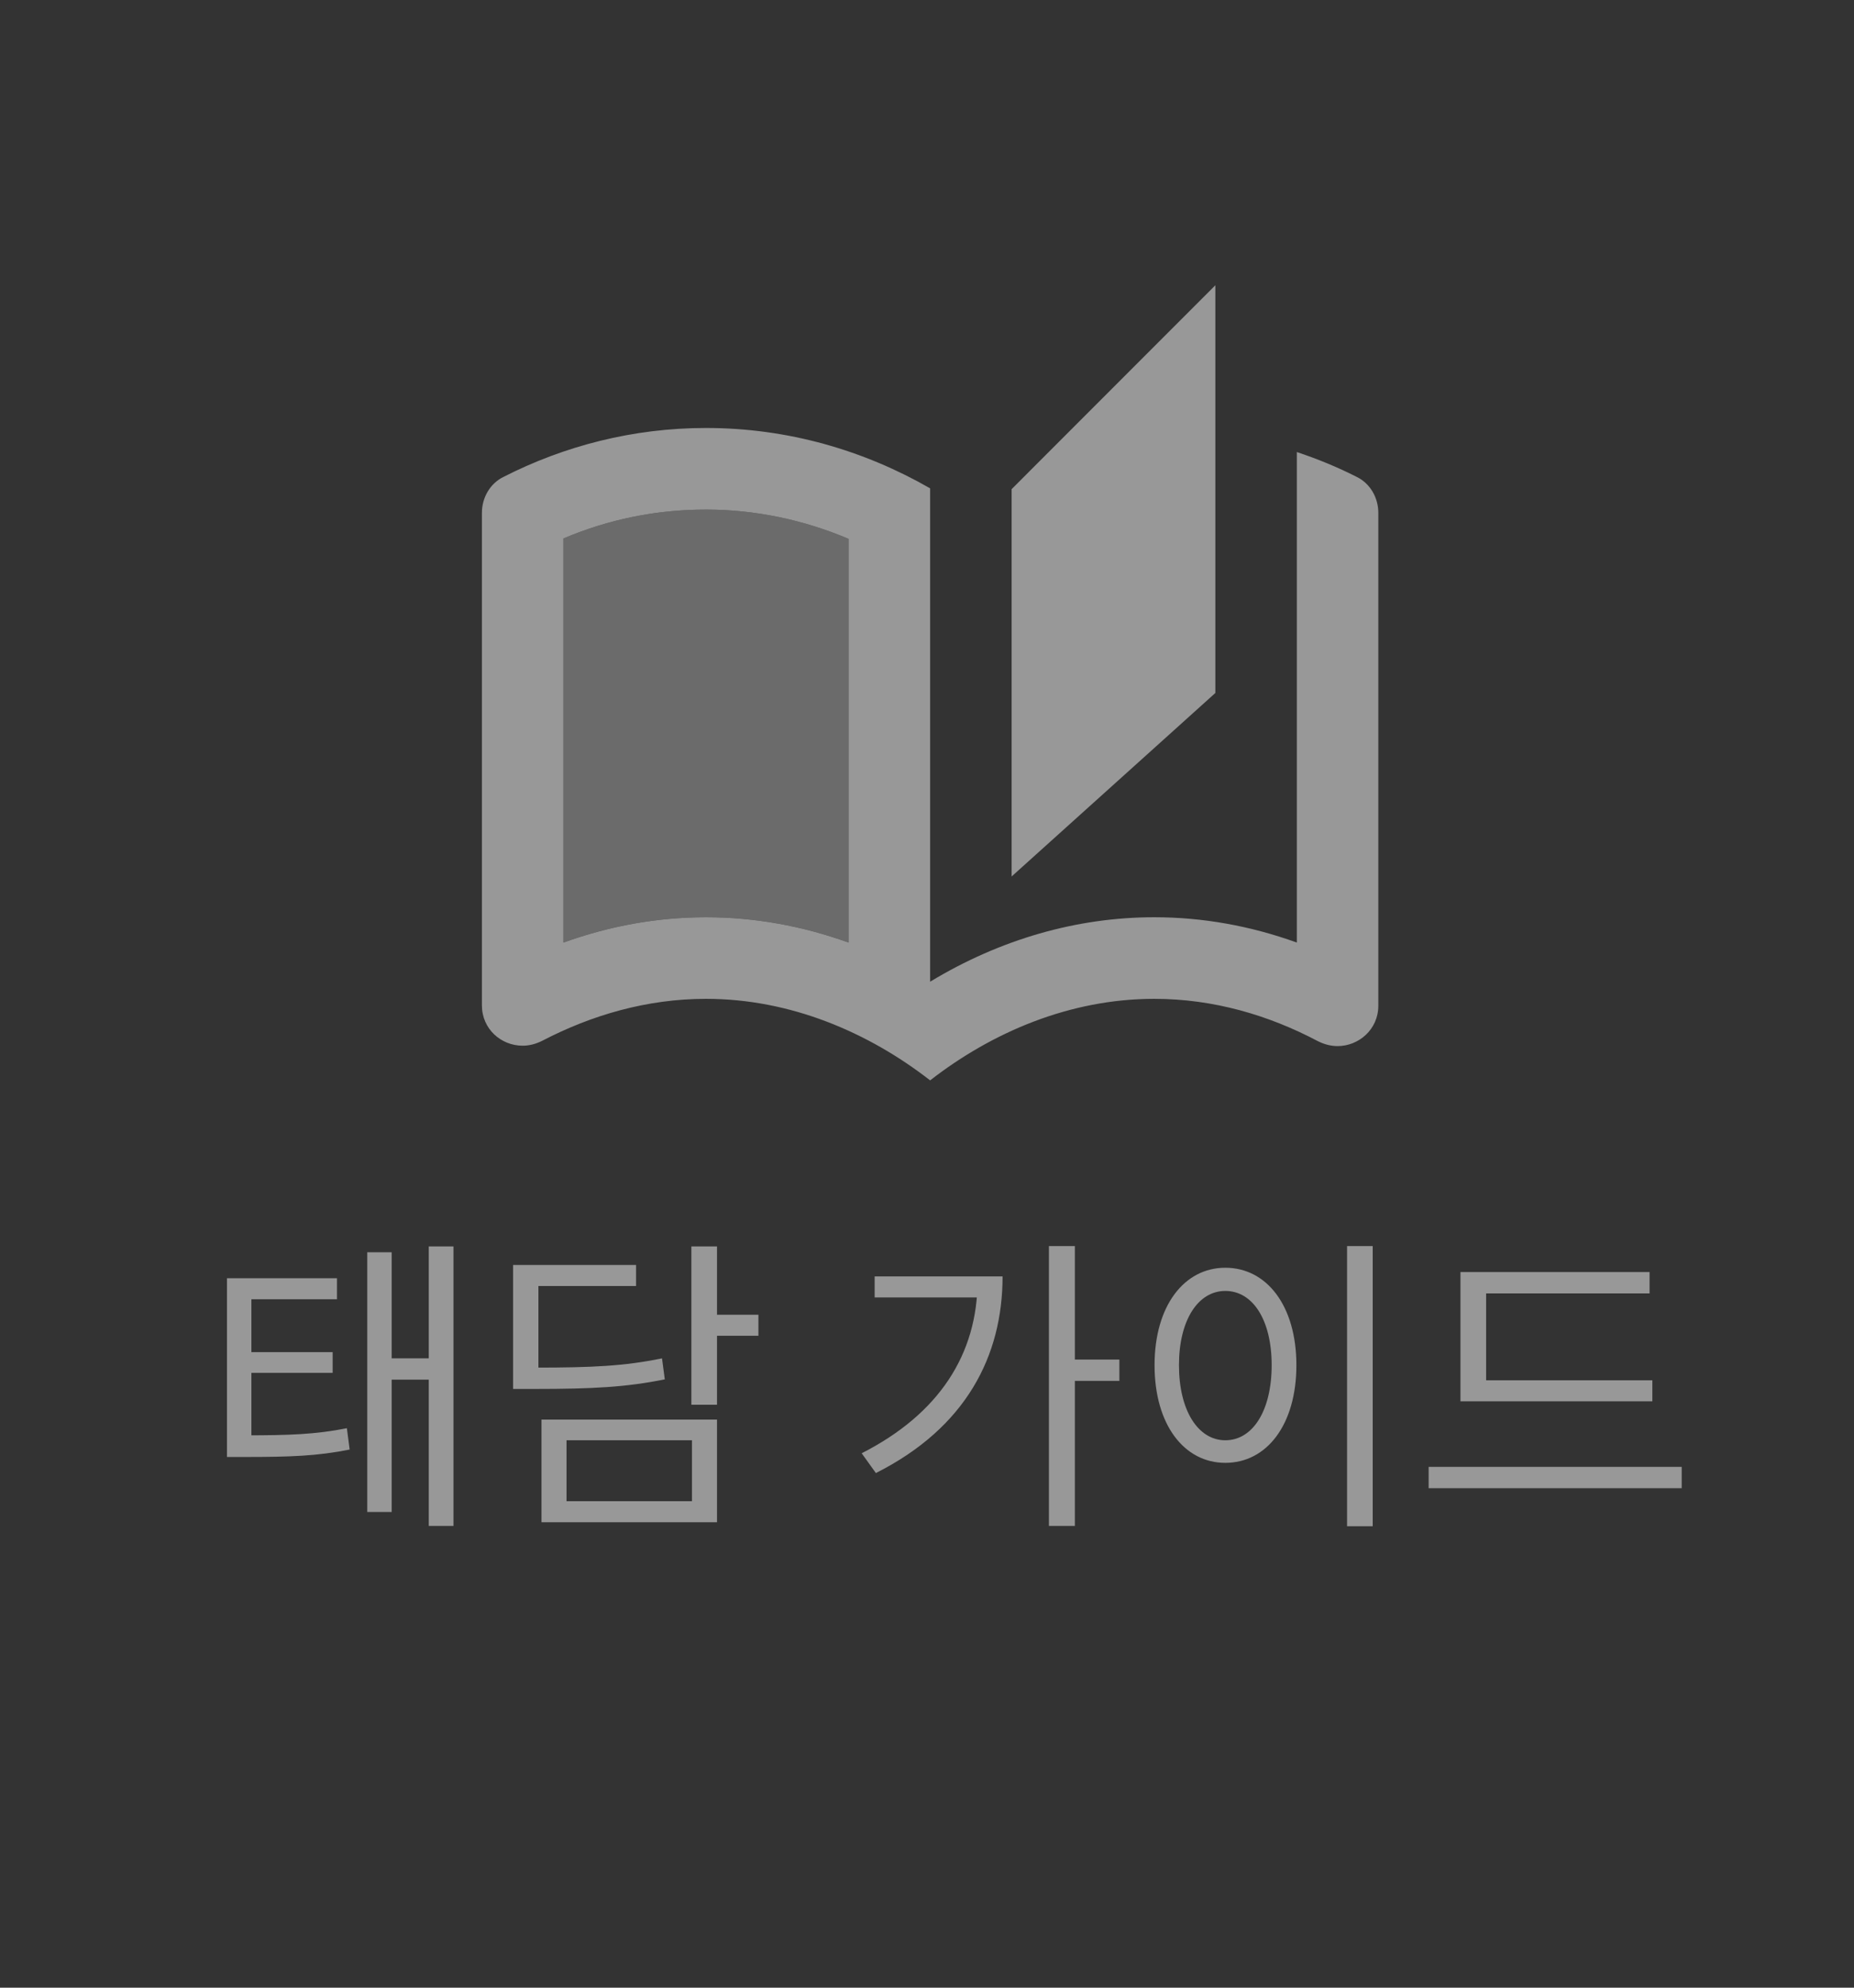 <svg width="42" height="45" viewBox="0 0 42 45" fill="none" xmlns="http://www.w3.org/2000/svg">
<rect x="0" y="0" width="42" height="45" fill="#333333" stroke="none"/>
<path opacity="0.3" d="M12.763 12.191V21.338C13.815 20.96 14.895 20.766 15.994 20.766C17.092 20.766 18.172 20.96 19.224 21.338V12.2C18.2 11.766 17.101 11.535 15.994 11.535C14.868 11.535 13.788 11.757 12.763 12.191Z" fill="#EDEDED"/>
<path d="M27.532 6.458L22.917 11.074V19.843L27.532 15.689V6.458Z" fill="#989898"/>
<path d="M30.735 10.797C30.301 10.576 29.849 10.391 29.378 10.234V21.339C28.326 20.96 27.246 20.766 26.148 20.766C24.394 20.766 22.658 21.265 21.071 22.225V11.056C19.575 10.197 17.849 9.689 15.994 9.689C14.341 9.689 12.781 10.096 11.406 10.797C11.101 10.945 10.917 11.268 10.917 11.61V22.76C10.917 23.296 11.351 23.674 11.84 23.674C11.988 23.674 12.135 23.637 12.283 23.563C13.4 22.982 14.655 22.613 15.994 22.613C17.904 22.613 19.668 23.369 21.071 24.459C22.474 23.369 24.237 22.613 26.148 22.613C27.486 22.613 28.741 22.982 29.858 23.573C30.006 23.646 30.154 23.683 30.301 23.683C30.781 23.683 31.224 23.305 31.224 22.77V11.61C31.224 11.268 31.04 10.945 30.735 10.797ZM19.224 21.339C18.172 20.96 17.092 20.766 15.994 20.766C14.895 20.766 13.815 20.96 12.763 21.339V12.191C13.787 11.757 14.867 11.536 15.994 11.536C17.101 11.536 18.2 11.766 19.224 12.2V21.339Z" fill="#989898"/>
<path d="M5.142 32.495V32.985H5.555C6.57 32.985 7.186 32.964 7.921 32.817L7.858 32.334C7.151 32.474 6.556 32.495 5.555 32.495H5.142ZM5.142 28.939V32.677H5.695V29.415H7.634V28.939H5.142ZM5.527 30.612V31.081H7.536V30.612H5.527ZM9.713 28.218V34.546H10.273V28.218H9.713ZM8.712 30.752V31.235H9.923V30.752H8.712ZM8.32 28.351V34.231H8.873V28.351H8.32ZM15.662 28.218V31.802H16.243V28.218H15.662ZM16.082 29.765V30.241H17.181V29.765H16.082ZM11.623 30.962V31.445H12.113C13.443 31.445 14.192 31.403 15.06 31.228L14.997 30.752C14.15 30.927 13.415 30.962 12.113 30.962H11.623ZM11.623 28.638V31.235H12.197V29.114H14.409V28.638H11.623ZM12.267 32.138V34.462H16.243V32.138H12.267ZM15.676 32.607V33.986H12.834V32.607H15.676ZM23.762 28.211V34.546H24.35V28.211H23.762ZM24.189 30.78V31.263H25.358V30.78H24.189ZM22.145 28.897V28.988C22.145 30.661 21.27 32.012 19.52 32.901L19.842 33.349C21.886 32.32 22.712 30.696 22.712 28.897H22.145ZM19.814 28.897V29.373H22.446V28.897H19.814ZM30.516 28.211V34.553H31.097V28.211H30.516ZM27.758 28.701C26.827 28.701 26.155 29.562 26.155 30.906C26.155 32.257 26.827 33.118 27.758 33.118C28.696 33.118 29.368 32.257 29.368 30.906C29.368 29.562 28.696 28.701 27.758 28.701ZM27.758 29.226C28.381 29.226 28.808 29.884 28.808 30.906C28.808 31.935 28.381 32.607 27.758 32.607C27.142 32.607 26.708 31.935 26.708 30.906C26.708 29.884 27.142 29.226 27.758 29.226ZM33.085 31.249V31.725H37.432V31.249H33.085ZM32.364 33.209V33.692H38.097V33.209H32.364ZM33.085 28.799V31.459H33.666V29.282H37.369V28.799H33.085Z" fill="#989898"/>
</svg>
